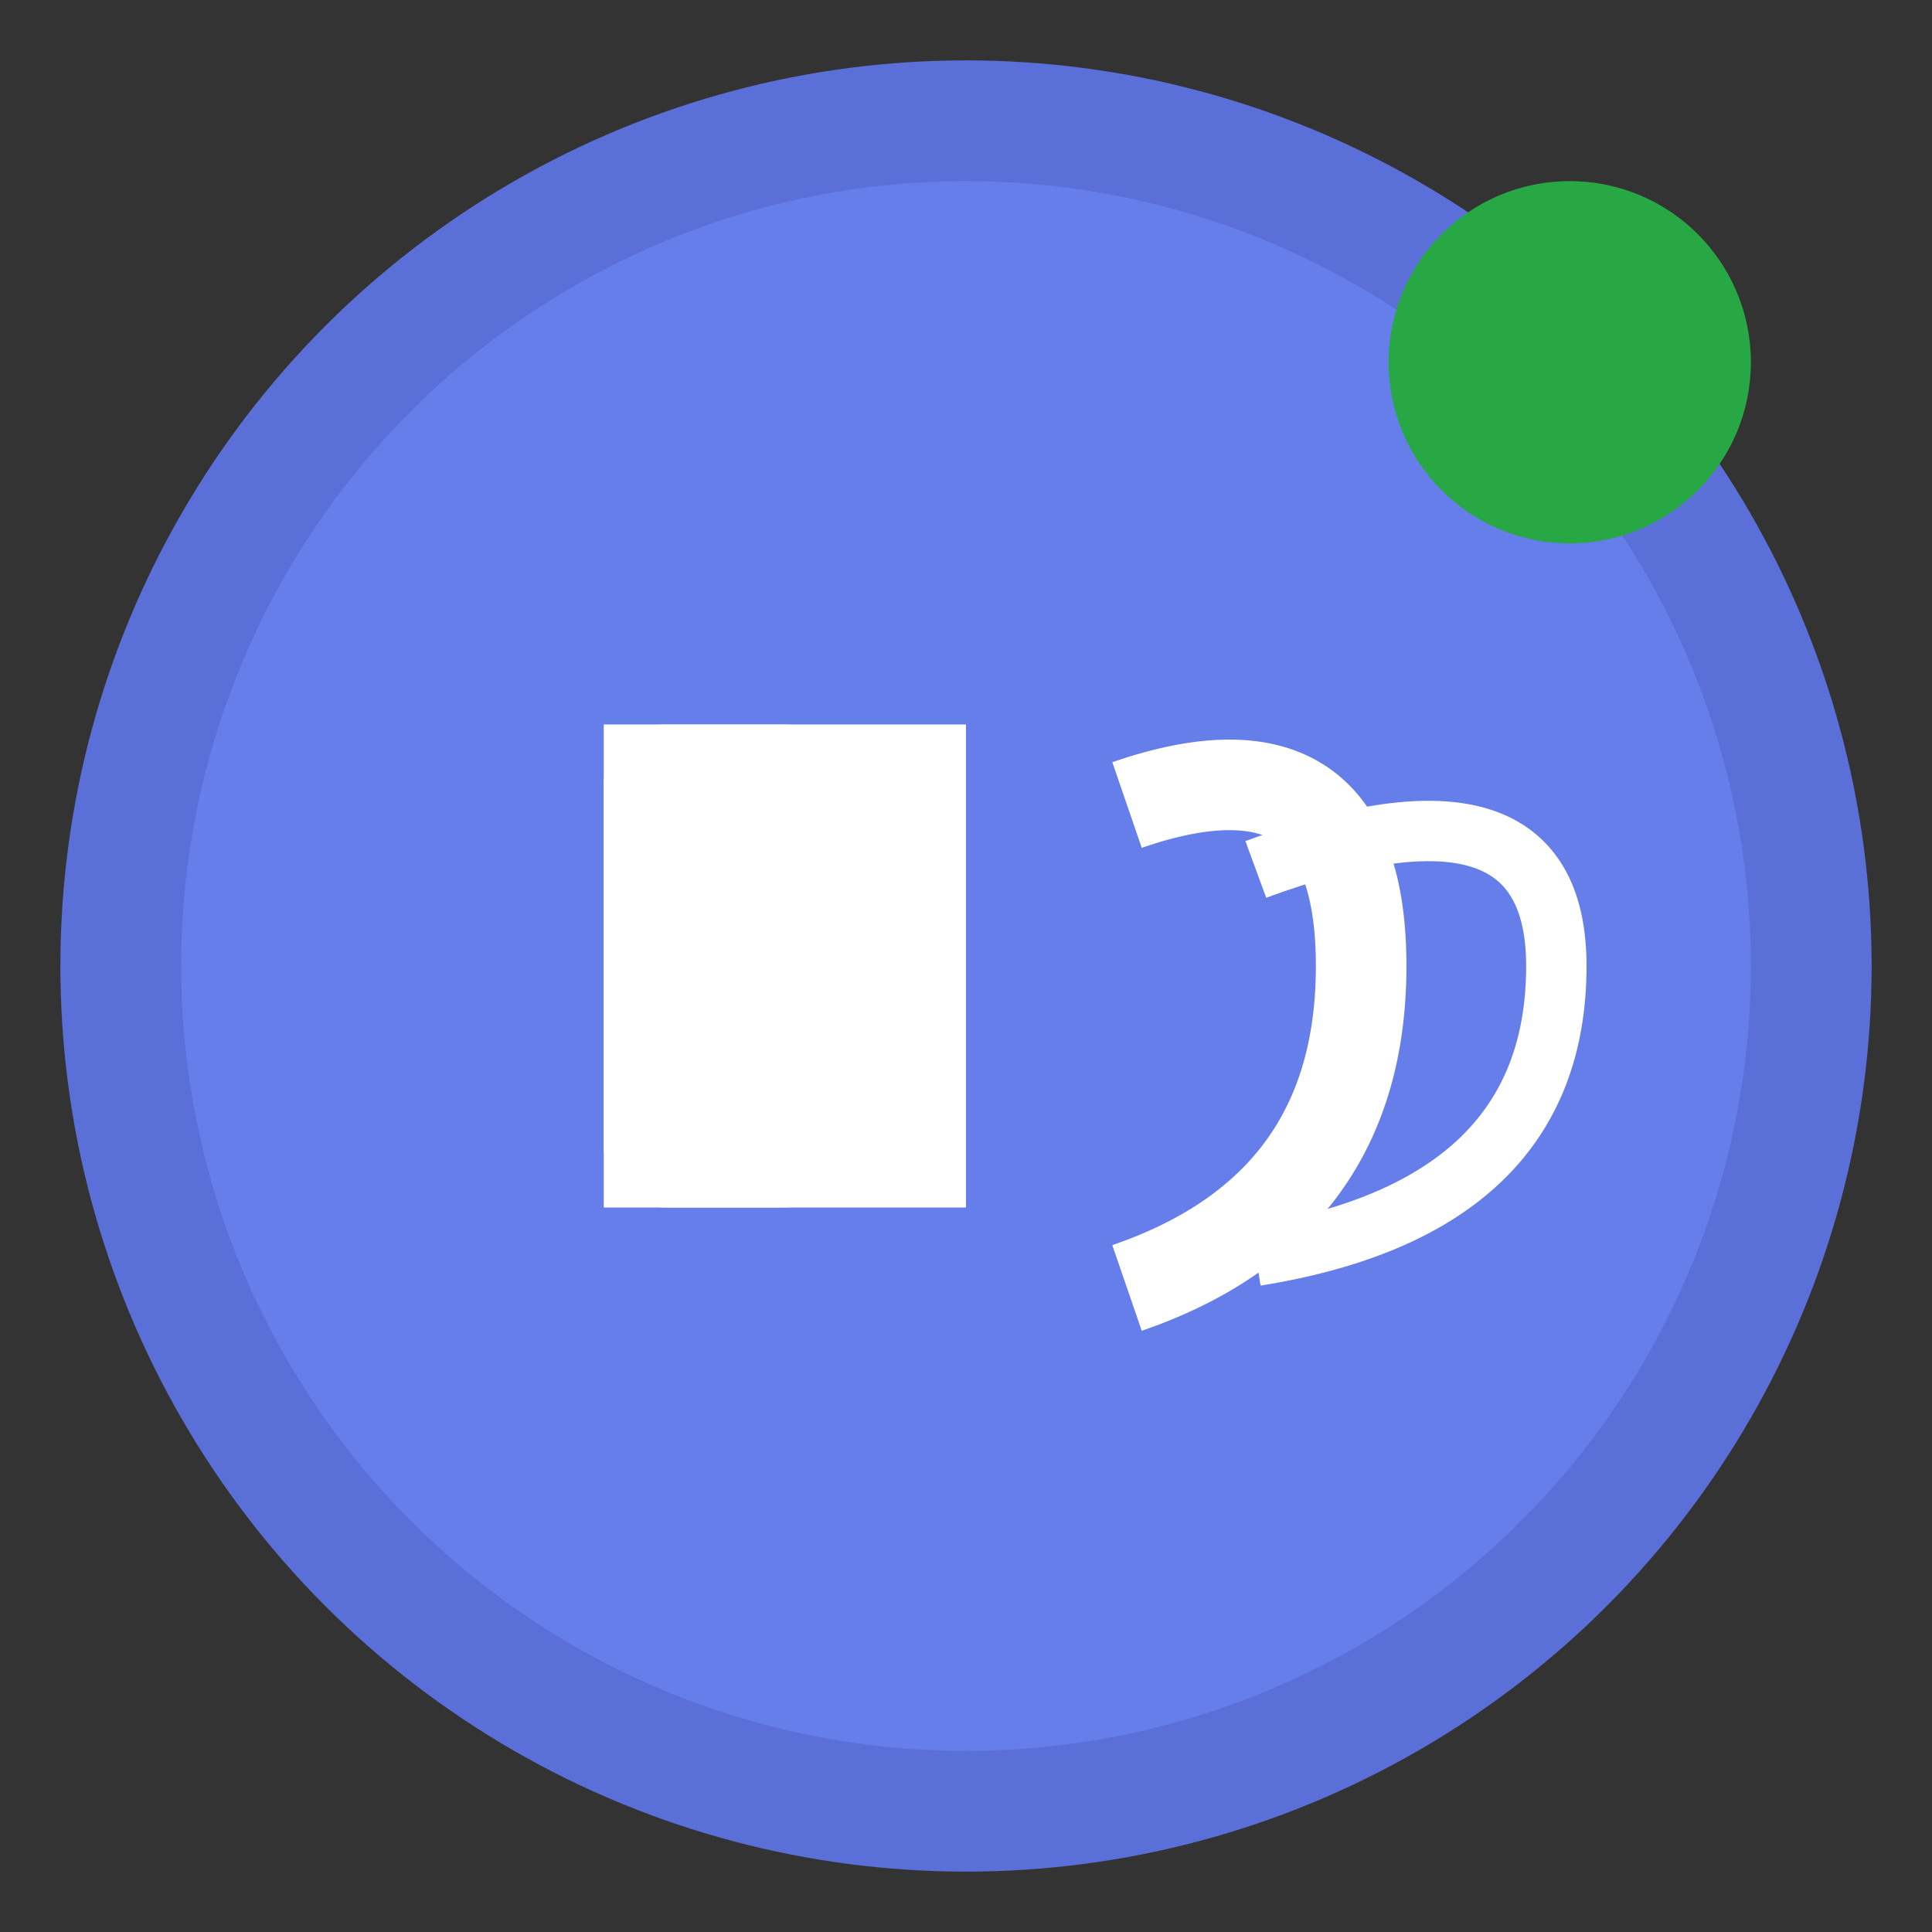 <?xml version="1.0" encoding="UTF-8"?>
<svg width="32" height="32" viewBox="0 0 32 32" xmlns="http://www.w3.org/2000/svg">
  <rect x="0" y="0" width="32" height="32" fill="#333333" stroke="none"/>
  <!-- Background circle -->
  <circle cx="16" cy="16" r="14" fill="#667eea" stroke="#5a6fd8" stroke-width="2"/>
  
  <!-- Speaker icon -->
  <g transform="translate(8, 8)">
    <!-- Speaker base -->
    <rect x="2" y="4" width="4" height="8" fill="white" rx="1"/>
    <!-- Speaker cone -->
    <polygon points="2,4 8,4 8,12 2,12" fill="white"/>
    <!-- Sound waves -->
    <path d="M 10.667 5.333 Q 14.545 4 14.545 8 Q 14.545 12 10.667 13.333" 
          stroke="white" stroke-width="1.5" fill="none"/>
    <path d="M 12.8 6.4 Q 17.778 4.571 17.778 8 Q 17.778 12 12.8 12.8" 
          stroke="white" stroke-width="1" fill="none"/>
  </g>
  
  <!-- AI indicator dot -->
  <circle cx="26" cy="6" r="3" fill="#28a745"/>
</svg>